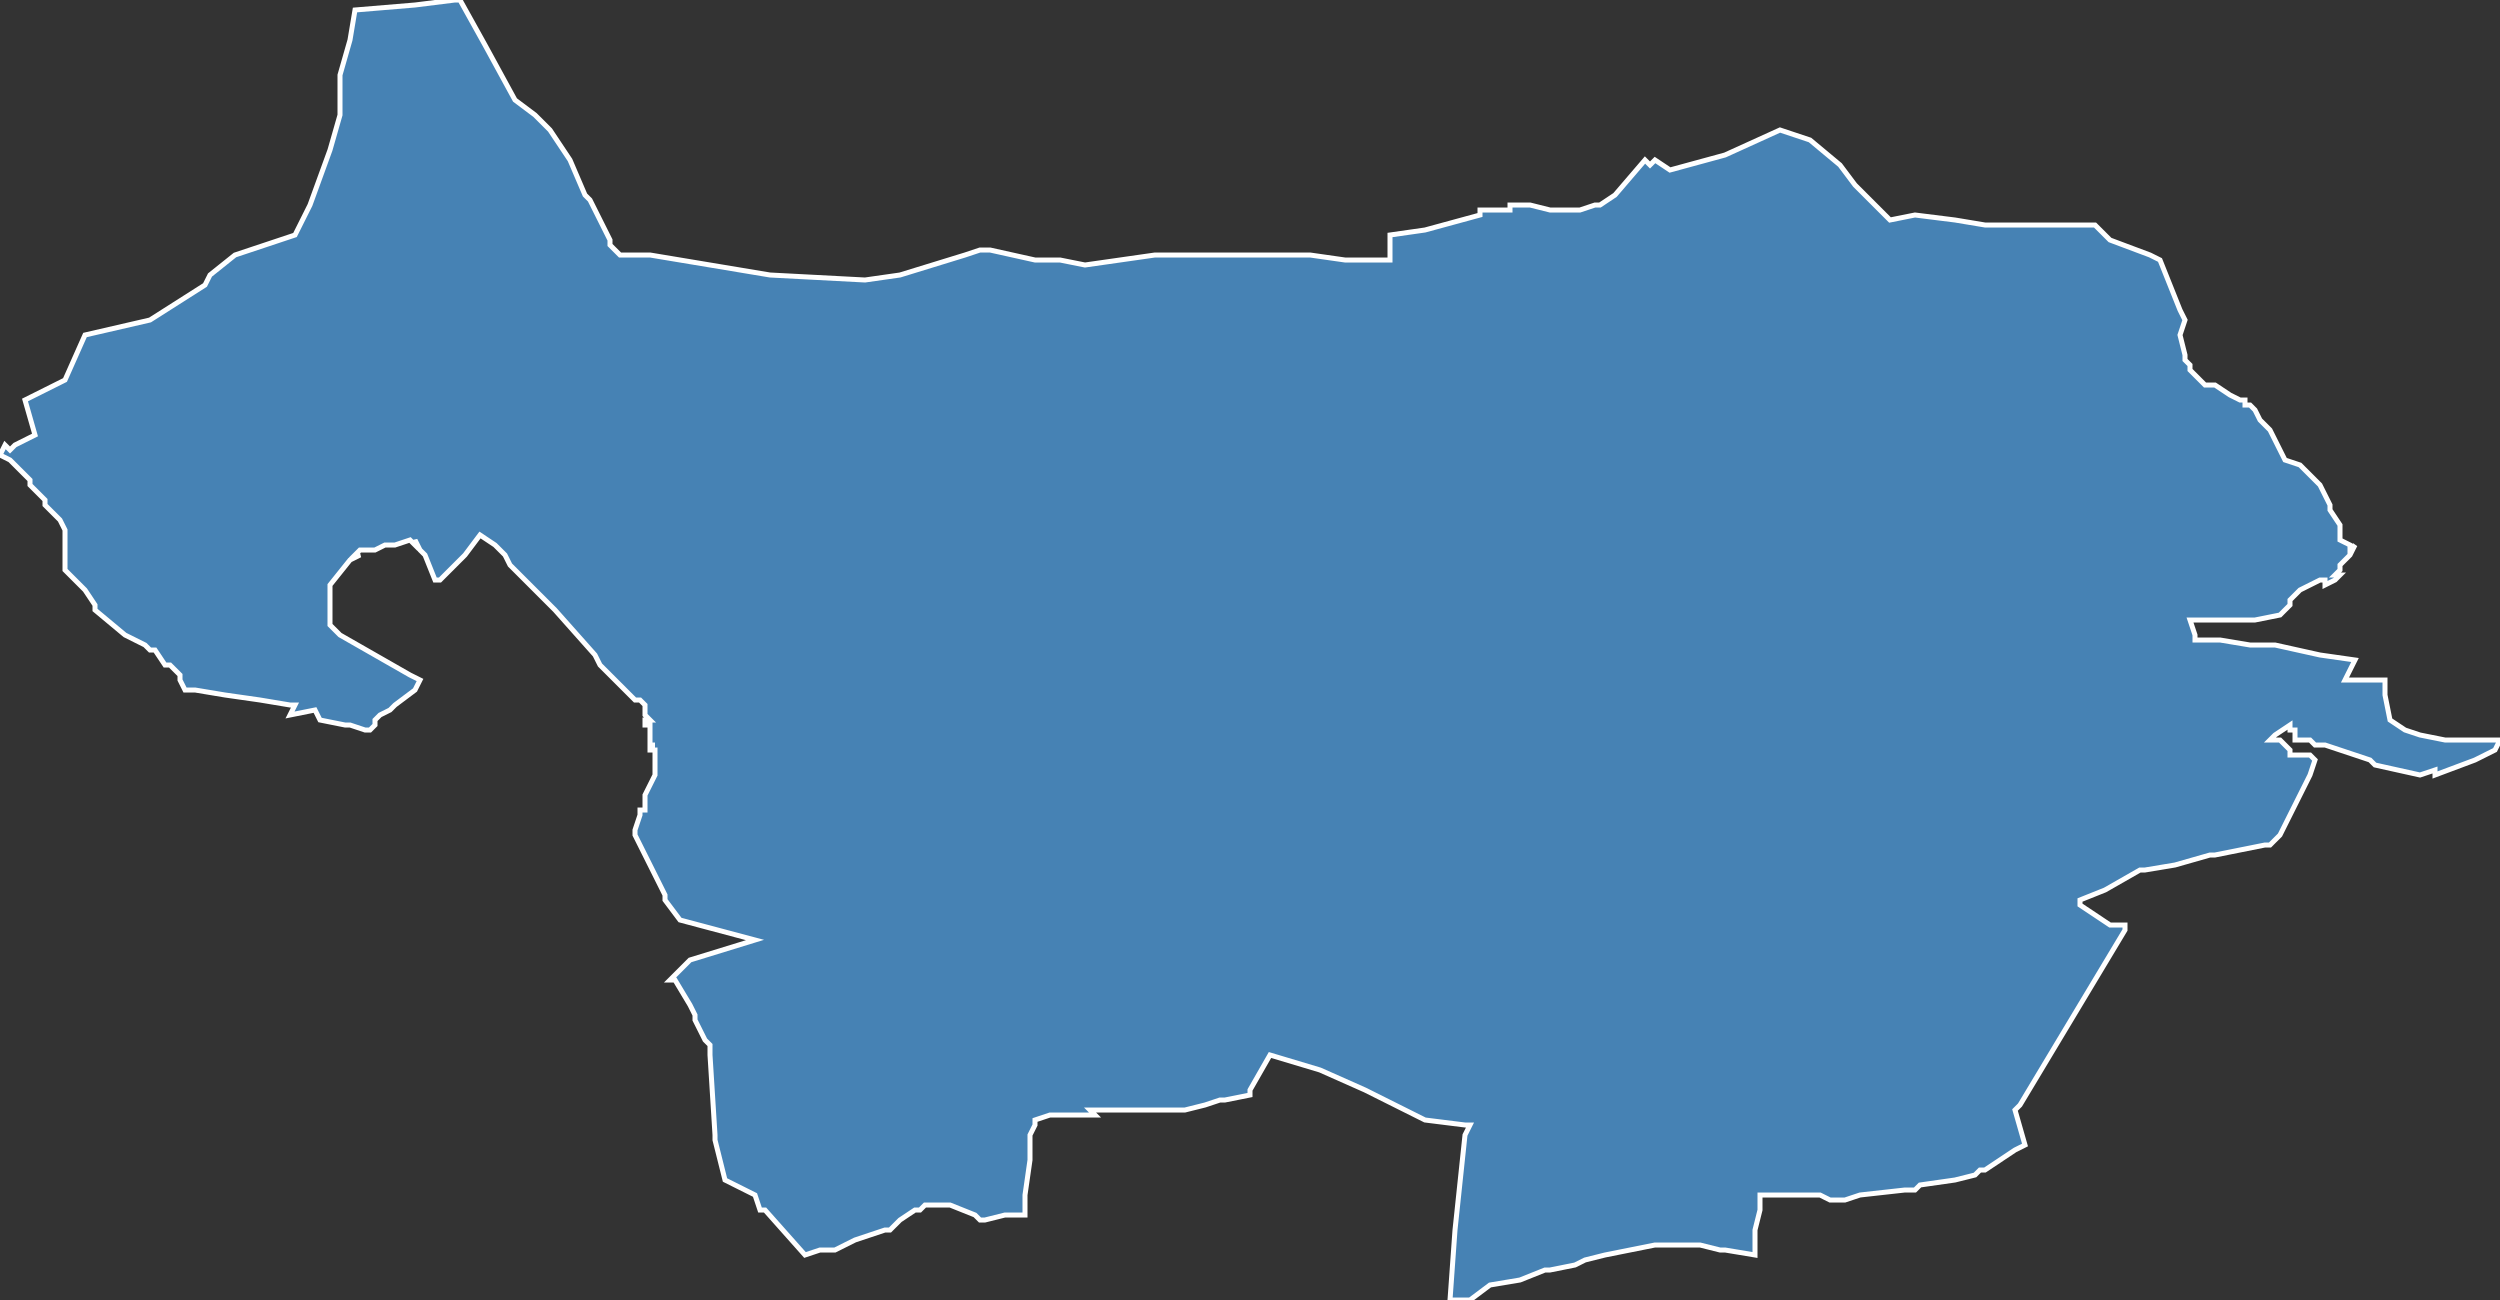 <?xml version="1.0" encoding="utf-8"?>
<svg version="1.1" id="svgmap" xmlns="http://www.w3.org/2000/svg" xmlns:xlink="http://www.w3.org/1999/xlink" x="0px" y="0px" width="100%" height="100%" viewBox="0 0 500 260">
<rect x="0" y="0" width="500" height="260" fill="#333333" stroke="none"/>
<polygon points="0,91 1,89 2,90 3,89 7,87 5,80 13,76 17,67 30,64 41,57 42,55 47,51 53,49 59,47 62,41 66,30 68,23 68,15 70,8 71,2 83,1 91,0 92,0 97,9 103,20 107,23 110,26 114,32 117,39 118,40 122,48 122,49 124,51 130,51 154,55 173,56 180,55 193,51 196,50 197,50 198,50 207,52 212,52 217,53 231,51 243,51 256,51 260,51 262,51 269,52 272,52 275,52 278,52 278,47 285,46 296,43 296,42 298,42 302,42 302,41 306,41 310,42 314,42 316,42 319,41 320,41 323,39 323,39 329,32 330,33 331,32 334,34 345,31 356,26 359,27 362,28 368,33 371,37 378,44 383,43 391,44 397,45 401,45 407,45 411,45 415,45 419,45 422,48 430,51 432,52 432,52 434,57 436,62 437,64 436,67 437,71 437,72 438,73 438,74 438,74 439,75 439,75 440,76 441,77 443,77 446,79 448,80 449,80 449,81 450,81 451,82 452,84 454,86 455,88 456,90 456,90 457,92 460,93 461,94 462,95 464,97 466,101 466,102 468,105 468,106 468,107 468,108 470,109 470,110 471,109 470,111 470,111 469,112 469,112 468,113 468,113 468,113 468,114 467,115 468,115 467,116 465,117 465,116 464,116 462,117 460,118 458,120 458,121 457,122 456,123 451,124 448,124 446,124 444,124 441,124 438,124 439,127 439,128 443,128 444,128 450,129 450,129 455,129 464,131 471,132 469,136 476,136 477,136 477,139 478,144 481,146 484,147 489,148 500,148 499,150 495,152 487,155 487,154 484,155 475,153 475,153 474,152 465,149 464,149 463,149 462,148 462,148 461,148 460,148 460,148 460,148 459,148 459,147 459,146 459,146 458,146 458,145 458,145 455,147 454,148 455,148 456,148 456,148 458,150 458,151 459,151 459,151 460,151 462,151 463,152 463,152 462,155 461,157 456,167 454,169 453,169 443,171 442,171 435,173 429,174 428,174 421,178 416,180 416,181 416,181 422,185 425,185 425,186 404,221 403,222 405,229 403,230 400,232 397,234 396,234 395,235 391,236 384,237 383,238 381,238 372,239 369,240 369,240 367,240 366,240 364,239 362,239 361,239 357,239 352,239 352,242 352,242 351,246 351,251 345,250 344,250 340,249 338,249 334,249 333,249 331,249 321,251 317,252 315,253 310,254 309,254 304,256 298,257 294,260 290,260 291,246 293,227 294,225 293,225 285,224 285,224 273,218 264,214 254,211 250,218 250,218 250,219 245,220 244,220 241,221 237,222 237,222 226,222 221,222 219,222 218,222 219,223 217,223 217,223 210,223 207,224 207,225 206,227 206,229 206,232 205,239 205,242 205,243 203,243 202,243 201,243 197,244 196,244 195,243 190,241 190,241 188,241 188,241 186,241 186,241 186,241 186,241 185,241 184,242 183,242 180,244 179,245 178,246 177,246 171,248 169,249 167,250 167,250 164,250 161,251 161,251 153,242 152,242 151,239 145,236 143,228 143,228 143,227 142,211 142,210 142,209 141,208 141,208 139,204 139,203 138,201 135,196 134,196 138,192 138,192 151,188 136,184 133,180 133,179 127,167 127,167 127,166 128,163 128,162 129,162 129,162 129,161 129,161 129,160 129,159 131,155 131,155 131,151 131,150 131,150 130,150 130,150 130,149 131,149 131,149 130,149 130,148 130,148 130,147 130,147 130,146 130,146 130,146 130,146 130,145 130,145 129,145 129,144 130,144 130,144 130,144 129,143 129,143 129,142 129,141 129,141 128,140 127,140 120,133 119,131 111,122 102,113 101,111 99,109 96,107 93,111 88,116 87,116 87,116 87,116 87,116 85,111 85,111 84,110 83,108 83,109 82,108 79,109 77,109 77,109 75,110 74,110 72,110 71,111 72,111 70,112 70,112 66,117 66,117 66,117 66,118 66,118 66,118 66,121 66,122 66,125 68,127 82,135 84,136 83,138 79,141 78,142 78,142 76,143 75,144 75,145 74,146 74,146 73,146 70,145 70,145 69,145 64,144 63,142 58,143 58,143 59,141 58,141 52,140 45,139 39,138 39,138 38,138 38,138 37,138 36,136 36,136 36,135 36,135 35,134 34,133 33,133 31,130 30,130 29,129 25,127 19,122 19,121 17,118 13,114 13,112 13,107 13,106 12,104 9,101 9,100 6,97 6,96 2,92 0,91" id="2510" class="canton" fill="steelblue" stroke-width="1" stroke="white" geotype="canton" geoname="Bethoncourt" code_insee="2510" code_departement="25" nom_departement="Doubs" code_region="27" nom_region="Bourgogne-Franche-Comté"/></svg>